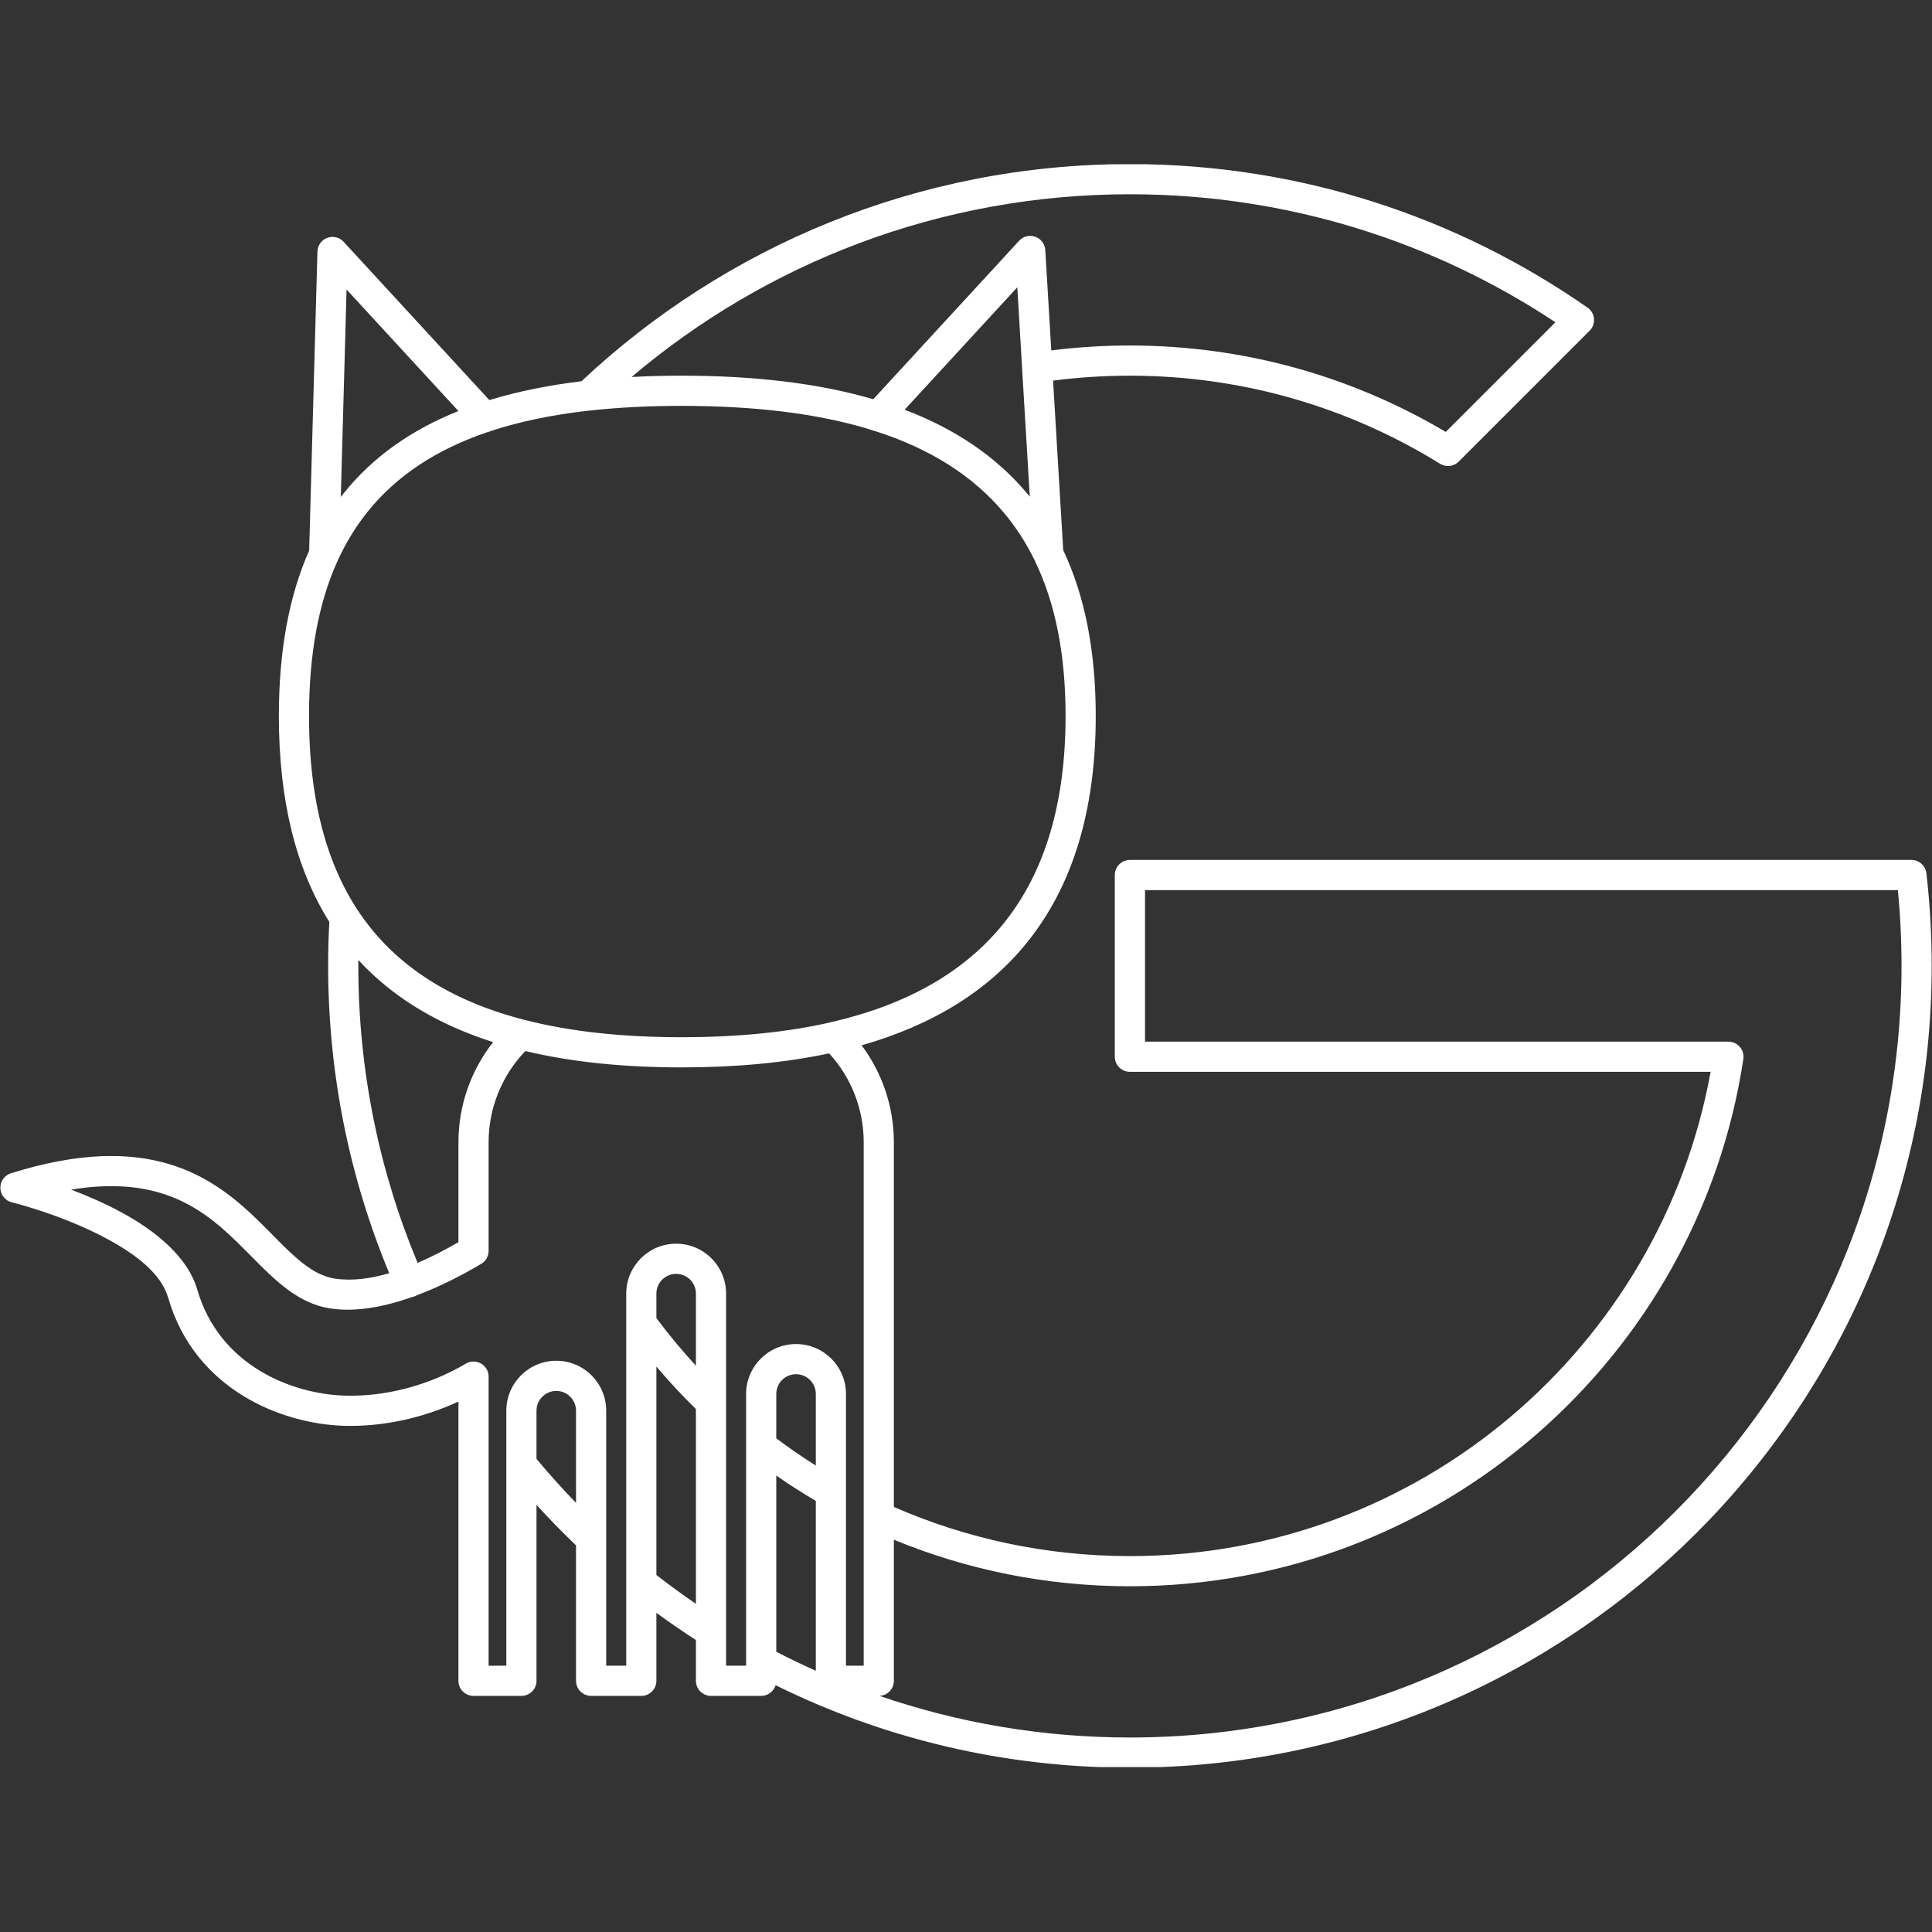 <svg xmlns="http://www.w3.org/2000/svg" xmlns:xlink="http://www.w3.org/1999/xlink" width="1080" zoomAndPan="magnify" viewBox="0 0 810 810" height="1080" preserveAspectRatio="xMidYMid meet" version="1.0"><rect x="0" y="0" width="810" height="810" fill="#333333" stroke="none"/><defs><clipPath id="2e17fb712b"><path d="M 0.137 68.852 L 809.863 68.852 L 809.863 740.852 L 0.137 740.852 Z M 0.137 68.852 " clip-rule="nonzero"/></clipPath></defs><g clip-path="url(#2e17fb712b)"><path fill="#ffffff" d="M 192.203 587.609 C 176.965 594.672 160.062 598.25 144.203 597.773 C 117.902 596.988 81.652 582.516 70.52 544.113 C 67.527 533.766 56.684 525.824 45.203 519.566 C 26.352 509.289 4.977 504.086 4.977 504.086 C 2.223 503.41 0.25 500.984 0.16 498.137 C 0.066 495.309 1.875 492.754 4.574 491.895 C 33.504 482.859 54.438 483.188 70.574 487.953 C 86.926 492.77 98.461 502.188 108.32 511.789 C 114.344 517.648 119.672 523.543 125.238 528.215 C 129.949 532.176 134.801 535.242 140.625 536.102 C 147.727 537.121 155.445 536.062 163.184 533.801 C 146.684 494.102 137.578 450.59 137.578 404.941 C 137.578 398.773 137.742 392.625 138.07 386.508 C 124.016 364.133 116.914 335.477 116.914 300.176 C 116.914 272.836 121.188 249.84 129.617 230.82 L 133.086 105.465 C 133.16 102.895 134.785 100.609 137.191 99.719 C 139.602 98.805 142.32 99.461 144.055 101.359 L 205.164 167.742 C 216.844 164.164 229.711 161.535 243.766 159.84 C 303.906 103.402 384.816 68.797 473.723 68.797 C 545.031 68.797 611.176 91.047 665.602 128.992 C 665.914 129.195 666.207 129.43 666.461 129.703 C 668.633 131.859 668.926 135.289 667.191 137.789 C 666.973 138.102 666.734 138.395 666.461 138.648 C 666.461 138.648 611.578 193.531 611.578 193.531 C 609.496 195.613 606.266 195.977 603.766 194.445 C 565.965 171.027 521.414 157.504 473.723 157.504 C 462.805 157.504 452.055 158.215 441.508 159.582 L 445.758 230.637 C 454.758 249.691 459.395 272.762 459.395 300.176 C 459.395 340.223 449.5 371.742 430.539 395.195 C 414.203 415.438 391.023 429.766 361.234 438.254 C 369.961 449.914 374.758 464.152 374.758 478.898 L 374.758 631.797 C 405.074 645.047 438.551 652.402 473.723 652.402 C 595.133 652.402 696.246 564.773 717.184 449.367 L 473.723 449.367 C 470.234 449.367 467.387 446.539 467.387 443.035 L 467.387 366.871 C 467.387 363.367 470.234 360.535 473.723 360.535 L 801.359 360.535 C 804.574 360.535 807.293 362.945 807.656 366.141 C 809.117 378.879 809.867 391.82 809.867 404.941 C 809.867 590.473 659.25 741.105 473.723 741.105 C 420.406 741.105 369.977 728.676 325.188 706.535 C 324.383 709.129 321.977 711.008 319.129 711.008 L 298.102 711.008 C 294.598 711.008 291.77 708.18 291.77 704.695 L 291.77 687.59 C 286.129 683.941 280.598 680.145 275.195 676.184 L 275.195 704.695 C 275.195 708.18 272.367 711.008 268.879 711.008 L 247.836 711.008 C 244.352 711.008 241.504 708.18 241.504 704.695 L 241.504 647.91 C 235.789 642.453 230.258 636.777 224.93 630.918 L 224.93 704.695 C 224.93 708.18 222.102 711.008 218.613 711.008 L 198.539 711.008 C 195.035 711.008 192.203 708.18 192.203 704.695 Z M 172.82 543.766 C 161.27 547.875 149.402 550.156 138.816 548.621 C 130.641 547.434 123.707 543.457 117.098 537.891 C 111.312 533.035 105.746 526.938 99.504 520.859 C 90.98 512.555 81.125 504.25 66.996 500.07 C 56.996 497.133 44.93 496.273 29.816 498.758 C 36.535 501.312 44.07 504.543 51.262 508.469 C 65.902 516.445 78.859 527.414 82.676 540.59 C 91.984 572.715 122.574 584.469 144.586 585.125 C 161.578 585.637 179.902 580.836 195.309 571.711 C 196.293 571.125 197.387 570.836 198.539 570.836 C 200.766 570.836 202.828 572.004 203.977 573.938 C 204.562 574.902 204.852 576.02 204.852 577.148 C 204.852 577.148 204.852 698.359 204.852 698.359 L 212.281 698.359 L 212.281 591.441 C 212.281 579.887 221.664 570.504 233.215 570.504 C 244.789 570.504 254.152 579.887 254.152 591.441 L 254.152 698.359 L 262.547 698.359 L 262.547 542.359 C 262.547 530.809 271.93 521.426 283.48 521.426 C 295.035 521.426 304.418 530.809 304.418 542.359 L 304.418 698.359 L 312.812 698.359 L 312.812 696.387 C 312.812 696.352 312.812 696.297 312.812 696.262 L 312.812 584.434 C 312.812 572.879 322.195 563.496 333.746 563.496 C 345.301 563.496 354.684 572.879 354.684 584.434 C 354.684 584.434 354.684 625.625 354.684 625.664 L 354.684 698.359 L 362.109 698.359 L 362.109 635.992 C 362.109 635.922 362.109 635.848 362.109 635.793 L 362.109 478.898 C 362.109 465.066 356.926 451.777 347.617 441.629 C 329.223 445.555 308.598 447.508 285.816 447.508 C 261.234 447.508 239.387 445.227 220.258 440.66 C 210.383 450.918 204.852 464.625 204.852 478.898 C 204.852 478.898 204.852 524.438 204.852 524.438 C 204.852 526.664 203.684 528.727 201.77 529.879 C 201.75 529.879 201.75 529.879 201.75 529.879 C 193.645 534.695 184.355 539.461 174.793 543.035 C 174.609 543.145 174.426 543.254 174.227 543.348 C 173.75 543.547 173.297 543.676 172.82 543.766 Z M 150.227 402.461 C 150.227 403.281 150.227 404.121 150.227 404.941 C 150.227 449.074 159.078 491.129 175.086 529.477 C 181.07 526.902 186.875 523.871 192.203 520.805 L 192.203 478.898 C 192.203 463.586 197.371 448.82 206.75 436.922 C 188.043 430.953 172.293 422.445 159.496 411.422 C 156.211 408.613 153.129 405.617 150.227 402.461 Z M 141.539 235.129 C 133.488 252.832 129.562 274.426 129.562 300.176 C 129.562 345.898 141.992 379.645 167.746 401.84 C 181.344 413.559 198.539 422.027 219.328 427.449 C 219.727 427.52 220.113 427.613 220.496 427.738 C 239.348 432.539 261.125 434.859 285.816 434.859 C 308.777 434.859 329.422 432.852 347.656 428.742 C 348.074 428.598 348.512 428.488 348.953 428.434 C 380.18 421.168 404.238 407.625 420.699 387.258 C 438.039 365.773 446.746 336.828 446.746 300.176 C 446.746 274.441 442.473 252.867 433.895 235.184 C 433.84 235.074 433.805 234.965 433.75 234.855 C 430.172 227.516 425.848 220.855 420.773 214.832 C 407.633 199.207 389.652 188.039 367.039 180.773 C 366.676 180.699 366.309 180.609 365.961 180.48 C 365.617 180.391 365.285 180.262 364.957 180.117 C 342.82 173.328 316.371 170.168 285.816 170.168 C 272.293 170.168 259.645 170.789 247.871 172.066 C 247.508 172.141 247.125 172.176 246.742 172.176 C 231.719 173.875 218.141 176.668 206.004 180.629 C 205.473 180.883 204.945 181.066 204.379 181.176 C 183.004 188.422 166.215 199.426 154.004 214.703 C 149.203 220.707 145.133 227.336 141.758 234.637 C 141.703 234.801 141.629 234.965 141.539 235.129 Z M 192.188 172.324 L 145.297 121.383 L 142.887 208.352 C 143.289 207.84 143.711 207.332 144.109 206.801 C 156.102 191.816 172.09 180.391 192.188 172.324 Z M 652.113 135.109 C 600.953 101.195 539.629 81.445 473.723 81.445 C 394.105 81.445 321.172 110.285 264.793 158.051 C 271.562 157.684 278.57 157.504 285.816 157.504 C 316.574 157.504 343.383 160.734 366.125 167.375 L 427.27 100.941 C 428.984 99.059 431.652 98.402 434.043 99.262 C 436.434 100.117 438.094 102.309 438.238 104.848 L 440.758 146.918 C 451.547 145.547 462.551 144.855 473.723 144.855 C 522.07 144.855 567.336 158.07 606.137 181.082 Z M 431.742 208.242 L 428.531 154.582 C 428.531 154.527 428.531 154.492 428.531 154.438 L 426.504 120.453 L 379.27 171.777 C 400.496 179.844 417.598 191.395 430.465 206.691 C 430.883 207.203 431.32 207.715 431.742 208.242 Z M 730.906 443.984 C 712.055 569.047 604.004 665.051 473.723 665.051 C 438.695 665.051 405.277 658.113 374.758 645.539 L 374.758 704.695 C 374.758 708.09 372.094 710.863 368.738 711.008 C 401.664 722.305 436.98 728.457 473.723 728.457 C 652.262 728.457 797.219 583.5 797.219 404.941 C 797.219 394.23 796.707 383.645 795.684 373.184 L 480.055 373.184 L 480.055 436.719 L 724.648 436.719 C 724.977 436.719 725.285 436.738 725.598 436.793 C 728.68 437.25 730.98 439.914 730.98 443.035 C 730.98 443.363 730.961 443.672 730.906 443.984 Z M 325.461 692.5 C 330.898 695.312 336.414 697.977 342.035 700.477 L 342.035 629.258 C 336.359 625.918 330.828 622.379 325.461 618.637 Z M 291.77 672.406 L 291.77 590.746 C 285.965 585.07 280.453 579.141 275.195 572.934 L 275.195 660.324 C 280.578 664.52 286.109 668.555 291.77 672.406 Z M 291.77 572.586 L 291.77 542.359 C 291.77 537.781 288.062 534.074 283.48 534.074 C 278.918 534.074 275.195 537.781 275.195 542.359 L 275.195 552.617 C 280.379 559.574 285.91 566.234 291.77 572.586 Z M 241.504 630.098 L 241.504 591.441 C 241.504 586.879 237.797 583.152 233.215 583.152 C 228.652 583.152 224.93 586.879 224.93 591.441 L 224.93 611.645 C 230.223 618.016 235.754 624.168 241.504 630.098 Z M 342.035 614.438 L 342.035 584.434 C 342.035 579.852 338.312 576.145 333.746 576.145 C 329.168 576.145 325.461 579.852 325.461 584.434 L 325.461 603.031 C 330.809 607.047 336.34 610.859 342.035 614.438 Z M 342.035 614.438 " fill-opacity="1" fill-rule="evenodd"/></g></svg>
